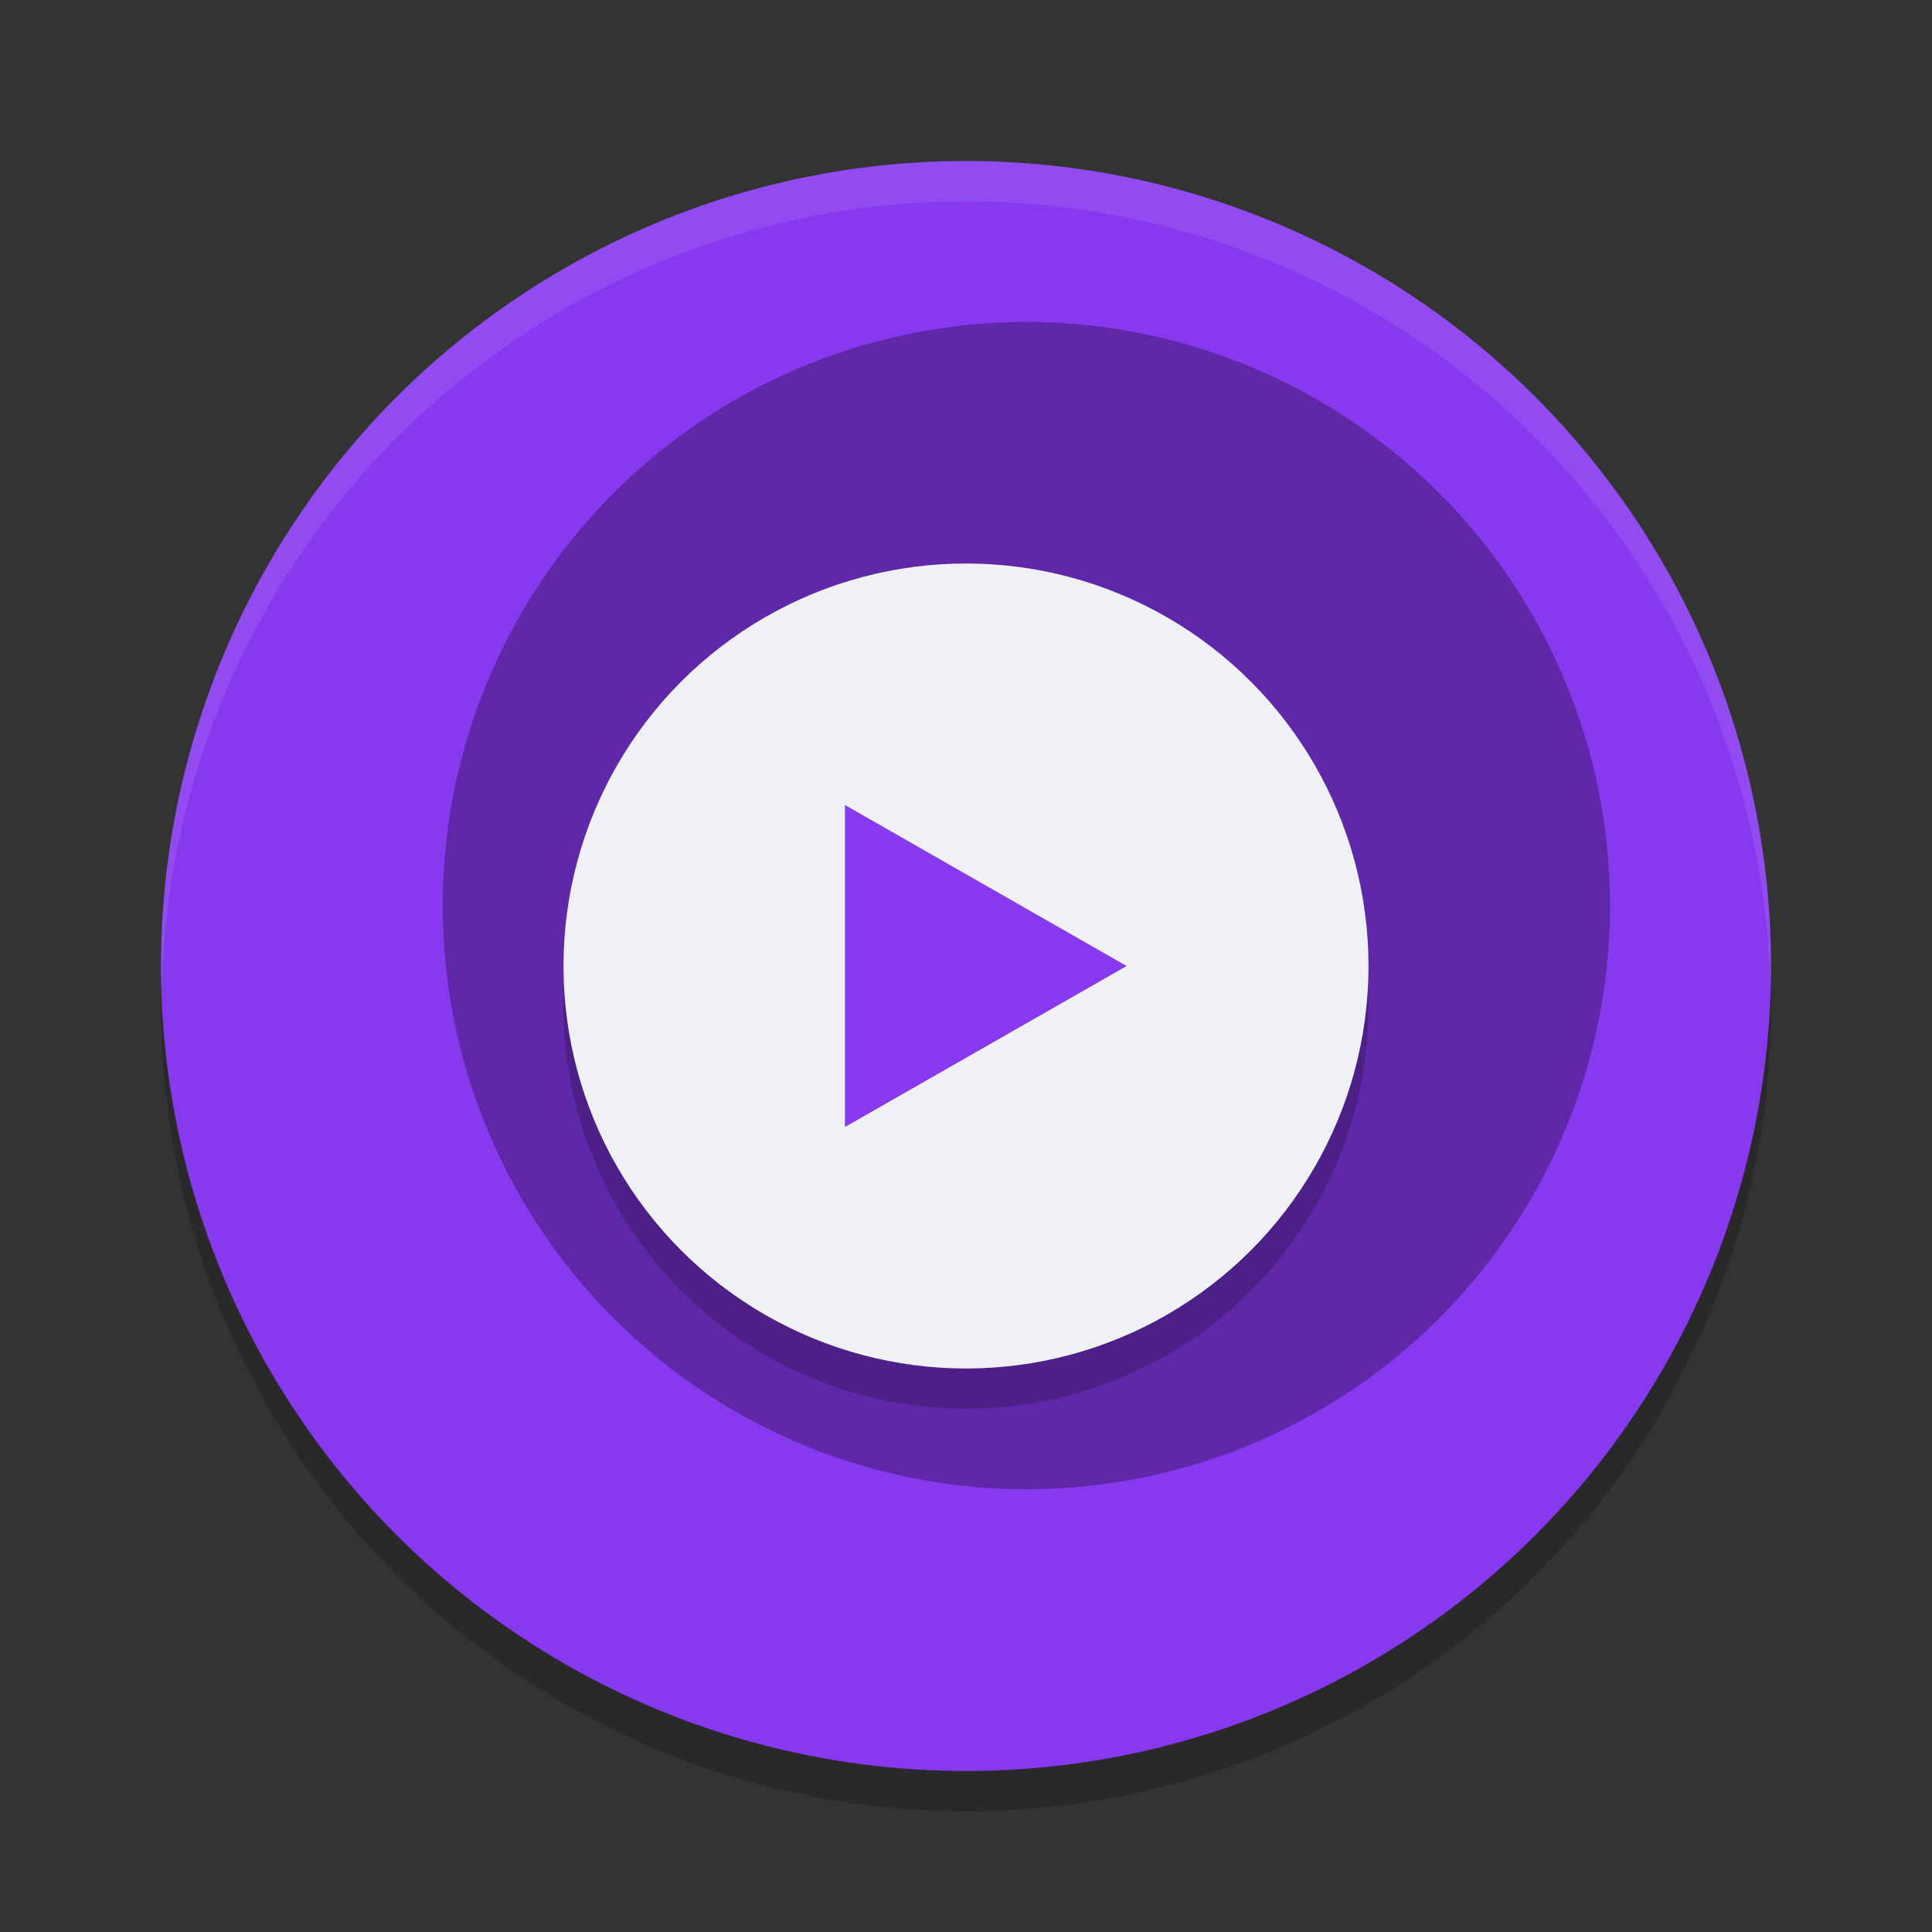 <svg xmlns="http://www.w3.org/2000/svg" width="48" height="48" version="1">
 <rect width="100%" height="100%" fill="#333333" stroke="none"/>
 <circle style="opacity:.2" cx="24" cy="25" r="20"/>
 <circle style="fill:#8839ef" cx="24" cy="24" r="20"/>
 <circle style="opacity:.3" cx="25.5" cy="22.5" r="14.5"/>
 <circle style="opacity:.2" cx="24" cy="25" r="10"/>
 <circle style="fill:#eff1f5" cx="24" cy="24" r="10"/>
 <path style="fill:#8839ef" transform="matrix(1.01 0 0 1 .564 -.658)" d="m27.155 24.658-3.464 2-3.464 2v-4-4l3.464 2z"/>
 <path style="fill:#eff1f5;opacity:.1" d="M 24 4 A 20 20 0 0 0 4 24 A 20 20 0 0 0 4.021 24.582 A 20 20 0 0 1 24 5 A 20 20 0 0 1 43.979 24.418 A 20 20 0 0 0 44 24 A 20 20 0 0 0 24 4 z"/>
</svg>
